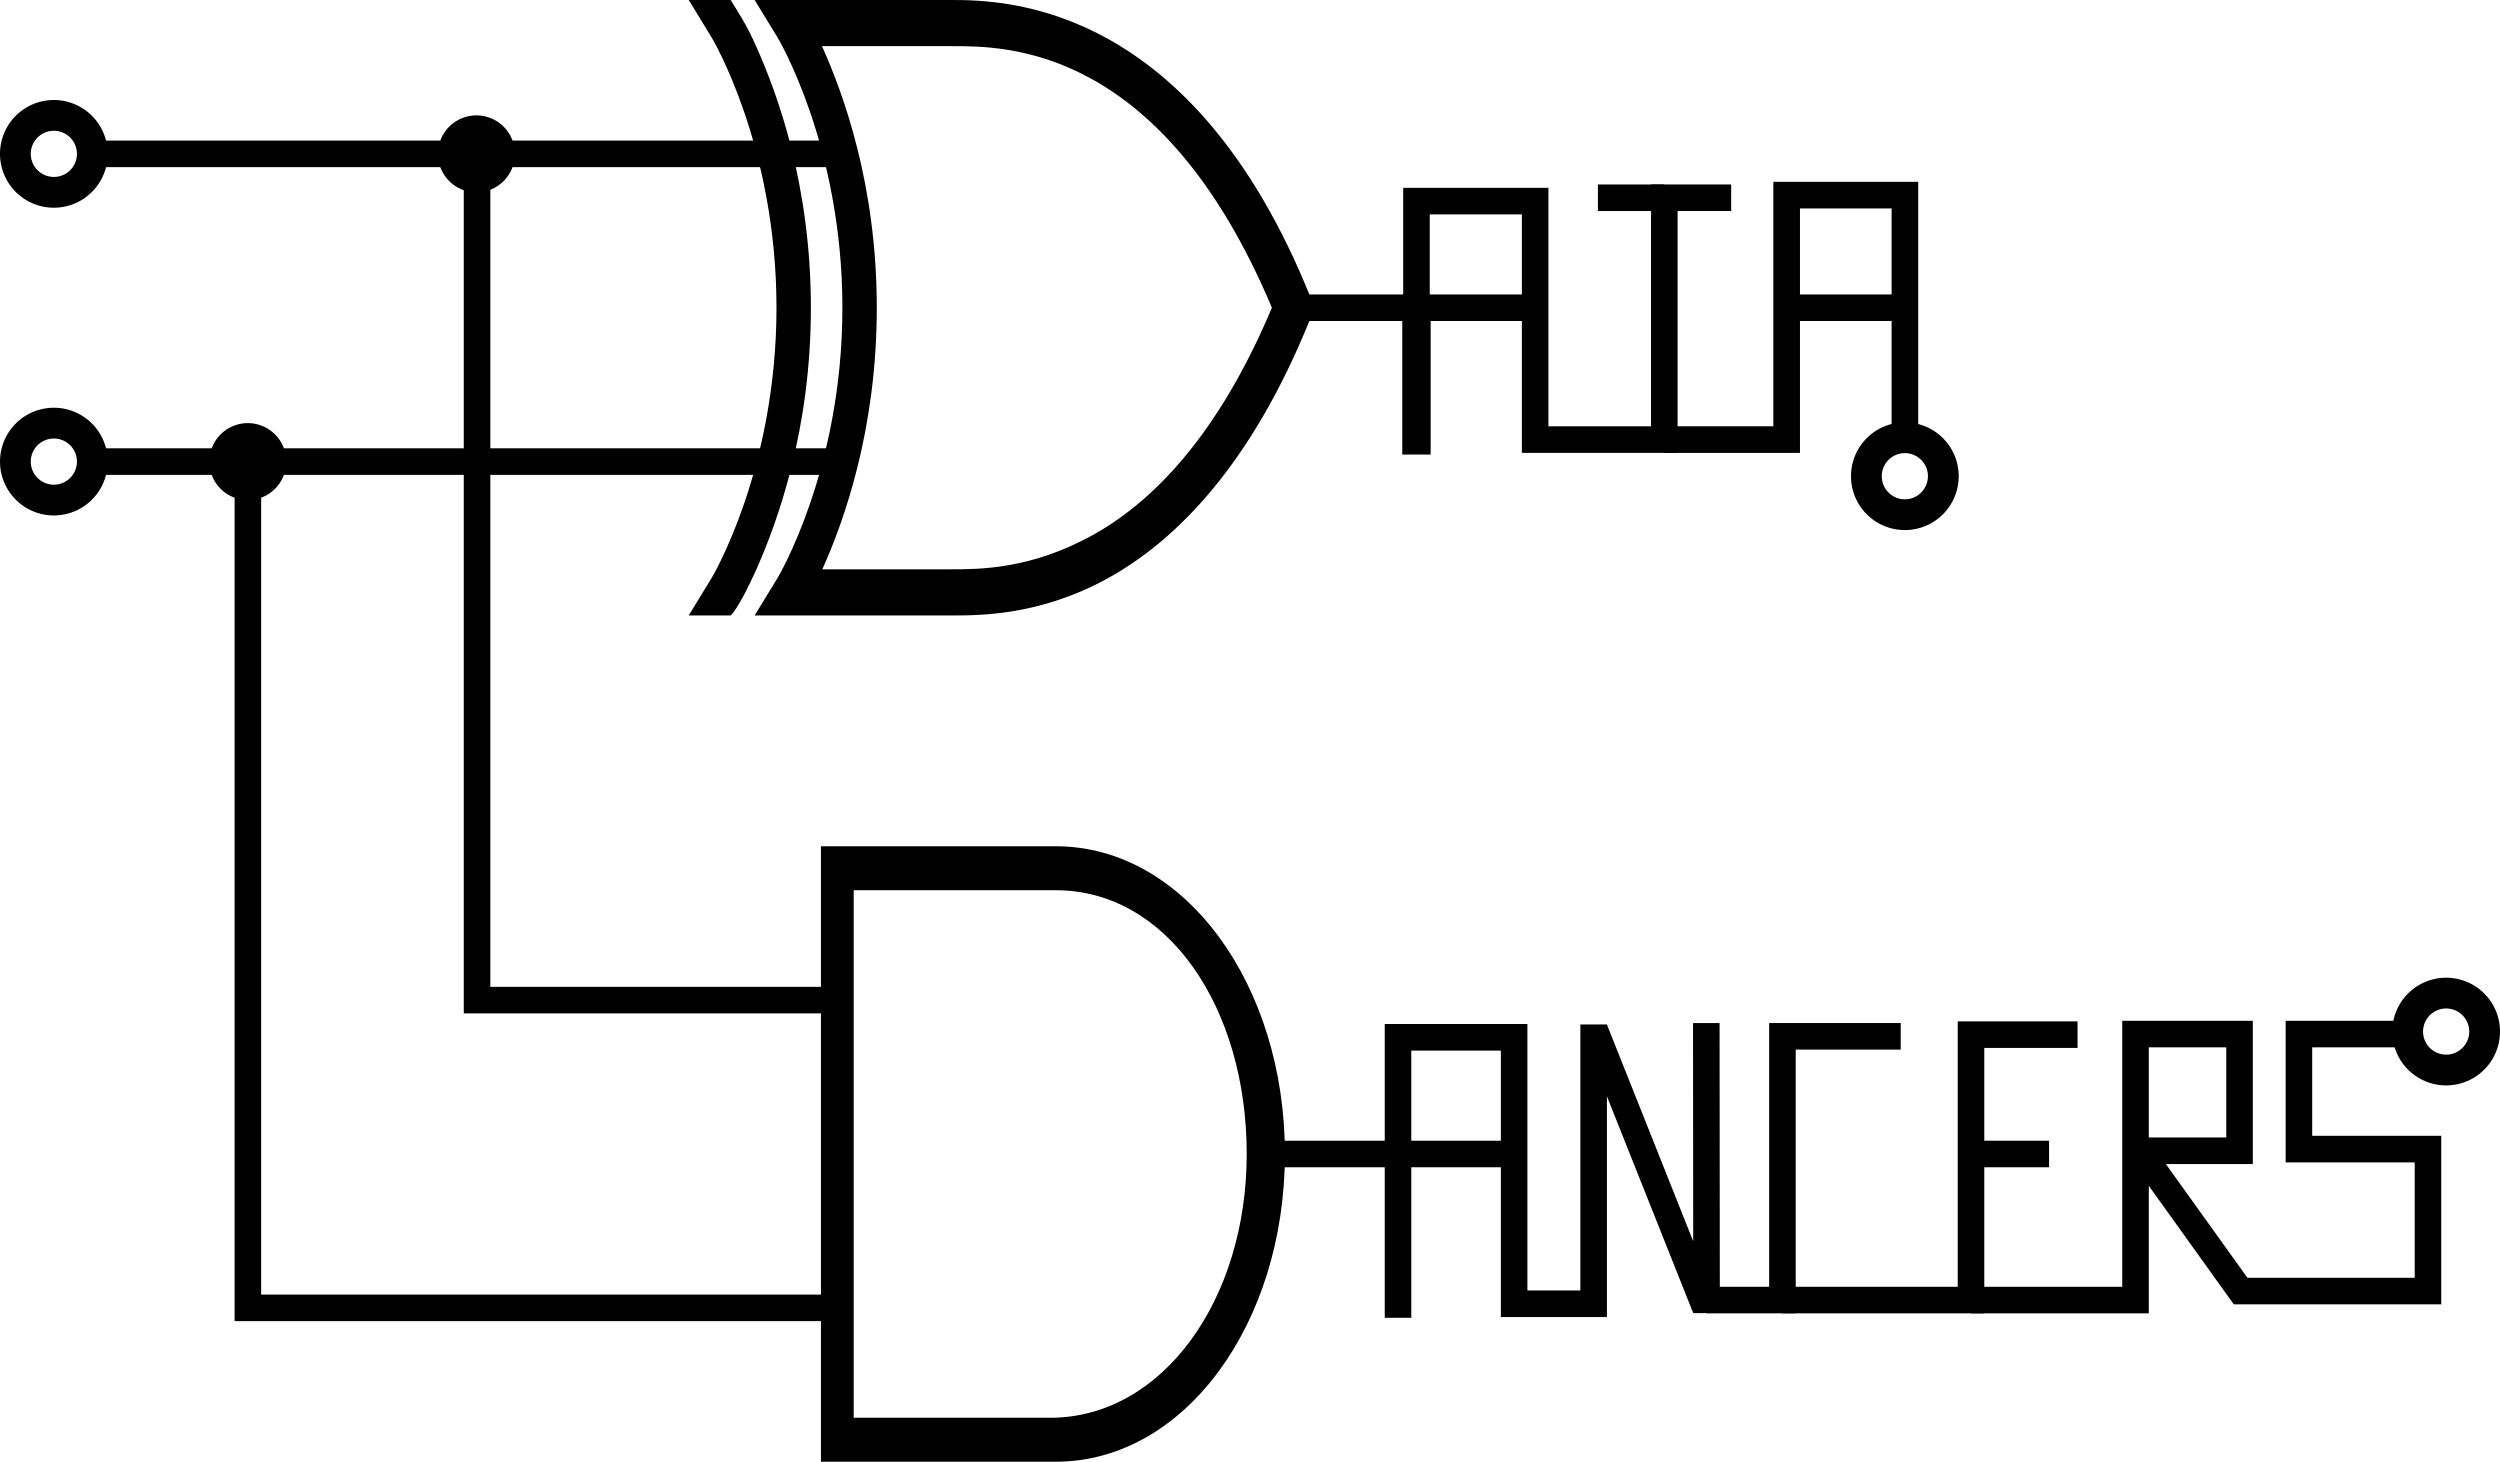 <svg id="logo" version="1.0" viewBox="0 0 162.48 95" xmlns="http://www.w3.org/2000/svg"><g id="inputA" transform="translate(-36.687,-2)"><path d="m90.778 67h-23.087v-55" fill="none" stroke="currentColor" stroke-width="1.726"/><path d="m90.876 12h-49.152" fill="none" stroke="currentColor" stroke-width="1.726"/><path d="m70.151 12a2.5 2.5 0 1 1-5 0 2.5 2.5 0 1 1 5 0z" fill="currentColor"/><path d="m42.687 12a2.5 2.5 0 1 1-5 0 2.5 2.5 0 1 1 5 0z" fill="none" stroke="currentColor" stroke-width="2"/></g><g id="inputB"><path d="m54.836 85h-38.726v-55" fill="none" stroke="currentColor" stroke-width="1.726"/><path d="m54.189 30h-49.152" fill="none" stroke="currentColor" stroke-width="1.726"/><path d="m18.606 30a2.5 2.5 0 1 1-5 0 2.5 2.5 0 1 1 5 0z" fill="currentColor"/><path d="m6 30a2.5 2.5 0 1 1-5 0 2.5 2.5 0 1 1 5 0z" fill="none" stroke="currentColor" stroke-width="2"/></g><g id="outputS" fill="none" stroke="currentColor"><path d="m83.623 20h8.436v-6.93h7.713v15.5h8.395v-15.718h4.345" stroke="currentColor" stroke-width="1.726"/><path d="m126.3 30.95a2.5 2.5 0 1 1-5 0 2.5 2.5 0 1 1 5 0z" stroke-width="2"/><path d="m108.17 12.853h-4.318" stroke-width="1.726"/><path d="m108.17 28.57h7.948v-15.888h7.686v15.768" stroke-width="1.73"/><path d="m92.059 20h7.6" stroke-width="1.726"/><path d="m116.07 20h7.73" stroke-width="1.726"/><path d="m92.059 20v9.542" stroke-width="1.844"/></g><g id="outputC" fill="none" stroke="currentColor"><path d="m83.133 75h7.727" stroke="currentColor" stroke-width="1.726"/><path d="m161.48 67.043a2.5 2.5 0 1 1-5 0 2.5 2.5 0 1 1 5 0z" stroke-width="2"/><g stroke-width="1.726"><path d="m90.86 75v-7.584h7.546v17.318h5.168v-18.151m0.061 0.322 7.206 18.099m0.072 0.337-0.017-18.85"/><path d="m110.9 84.493h4.944v-17.141h7.686"/><path d="m115.84 84.493h12.26v-17.249h6.923"/><path d="m128.1 84.493h10.692v-17.286h6.76v7.584h-6.753m0.161-0.173 6.661 9.29h12.179v-9.226h-8.388v-7.476h7.999"/><path d="m90.86 85.646v-10.646h7.384"/><path d="m128.1 75h5.073"/></g></g><g transform="matrix(.745 0 0 1 31.005 50)" stroke-width="0"><path d="m30 5v40h20.476c11.268 0 19.994-9 20-20 0-11-8.732-20-20-20h-19.048zm2.857 2.857h17.619c9.761 1e-7 16.667 7.64 16.667 17.143s-7.382 17.143-17.143 17.143h-17.143z" fill="currentColor"/></g><g transform="matrix(.745 0 0 1 50.838 -44.5)" fill="currentColor" stroke-width="0"><path d="m-2.25 81.5c-1.597 2.644-2.25 3-2.25 3h-3.656l2-2.438c-2.5e-4 5.05e-4 5.656-7 5.656-17.562 0-10.563-5.656-17.563-5.656-17.563l-2-2.437h3.656c0.781 0.938 1.422 1.656 2.219 3 1.873 3.1 4.781 9.027 4.781 17 0 7.951-2.897 13.879-4.75 17z"/><path d="m-2.406 44.5 2 2.437s5.656 7 5.656 17.563c0 10.562-5.656 17.562-5.656 17.562l-2 2.438h17.156c2.408 0 7.689 0.024 13.625-2.406 5.935-2.431 12.537-7.343 17.688-16.875l0.409-0.719-0.409-0.719c-10.303-19.066-26.556-19.281-31.312-19.281h-17.156zm5.875 3h11.281c4.684 0 18.287-0.13 27.969 17-4.767 8.429-10.521 12.684-15.719 14.812-5.361 2.195-9.842 2.188-12.25 2.188h-11.25c1.874-3.108 4.75-9.049 4.75-17 0-7.973-2.909-13.9-4.781-17z"/></g></svg>
